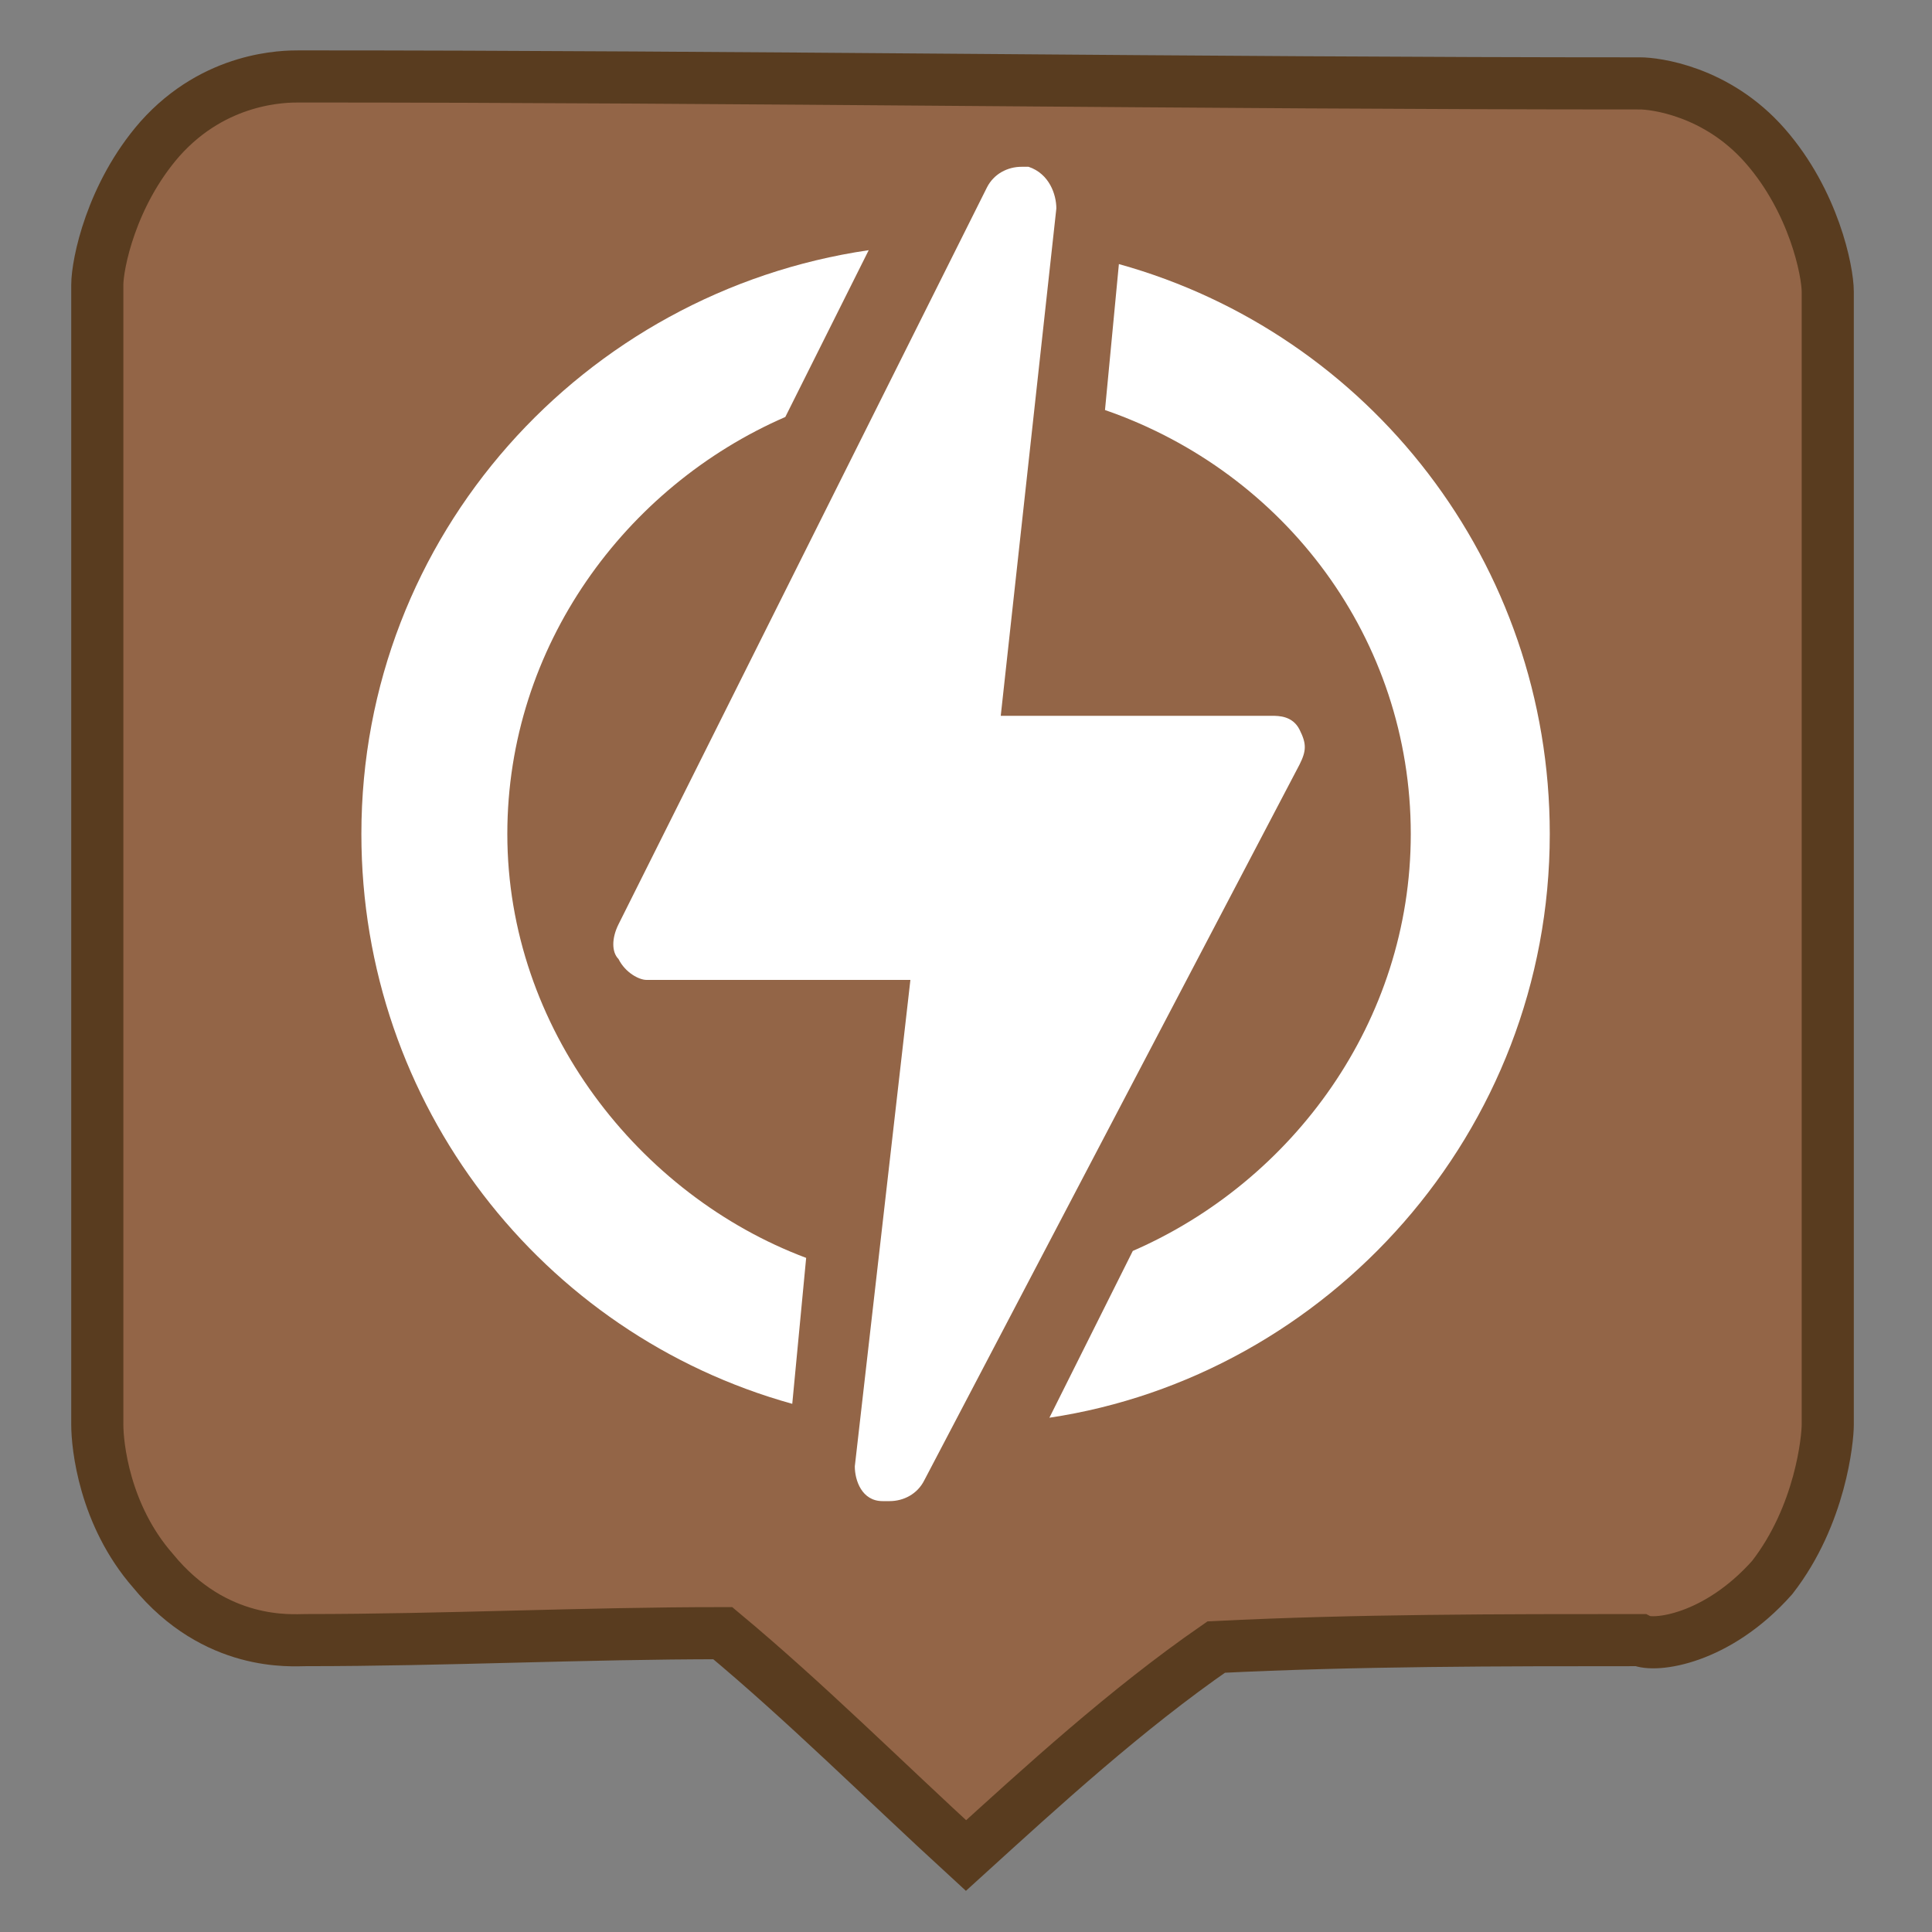 <?xml version="1.0" encoding="utf-8"?>
<!-- Generator: Adobe Illustrator 19.0.0, SVG Export Plug-In . SVG Version: 6.00 Build 0)  -->
<svg version="1.1" id="Capa_1" xmlns="http://www.w3.org/2000/svg" xmlns:xlink="http://www.w3.org/1999/xlink" x="0px" y="0px"
	 viewBox="-291 383.3 27.8 27.8" style="enable-background:new -291 383.3 27.8 27.8;" xml:space="preserve">
<rect x="-291" y="383.3" width="27.8" height="27.8" fill="#808080" stroke="none"/>
<style type="text/css">
	.st0{fill:#936547;stroke:#593C1F;stroke-width:0.75;stroke-miterlimit:10;}
	.st1{fill:#FFFFFF;}
</style>
<path class="st0" d="M-277.1,410c-1.2-1.1-2.3-2.2-3.5-3.2c-2,0-4,0.1-6,0.1c-0.2,0-1.3,0.1-2.2-1c-0.7-0.8-0.8-1.8-0.8-2.1
	c0-5.5,0-11,0-16.4c0-0.3,0.2-1.3,0.9-2.1c0.8-0.9,1.8-0.9,2-0.9c6.4,0,12.9,0.1,19.3,0.1c0.2,0,1.1,0.1,1.8,0.9
	c0.7,0.8,0.9,1.8,0.9,2.1c0,5.4,0,10.9,0,16.3c0,0.2-0.1,1.3-0.8,2.2c-0.8,0.9-1.7,1-1.9,0.9c-2,0-4.1,0-6.1,0.1
	C-274.8,407.9-276,409-277.1,410z"/>
<path d="M-277.1,407.1"/>
<g>
	<path class="st1" d="M-283.7,395.3c0-2.7,1.7-5,4-6l1.2-2.4c-4.1,0.6-7.3,4.1-7.3,8.4c0,3.9,2.6,7.2,6.2,8.2l0.2-2.1
		C-281.8,400.5-283.7,398.1-283.7,395.3z"/>
	<path class="st1" d="M-268.7,395.3c0-3.9-2.6-7.2-6.2-8.2l-0.2,2.1c2.6,0.9,4.4,3.3,4.4,6.1c0,2.7-1.7,5-4,6l-1.2,2.4
		C-271.9,403.1-268.7,399.6-268.7,395.3z"/>
	<path class="st1" d="M-272.3,394.3c0.1-0.2,0.1-0.3,0-0.5c-0.1-0.2-0.3-0.2-0.4-0.2h-3.9l0.8-7.3c0-0.2-0.1-0.5-0.4-0.6
		c0,0-0.1,0-0.1,0c-0.2,0-0.4,0.1-0.5,0.3l-5.3,10.6c-0.1,0.2-0.1,0.4,0,0.5c0.1,0.2,0.3,0.3,0.4,0.3h3.8l-0.8,7
		c0,0.2,0.1,0.5,0.4,0.5c0,0,0.1,0,0.1,0c0.2,0,0.4-0.1,0.5-0.3L-272.3,394.3z"/>
</g>
</svg>
